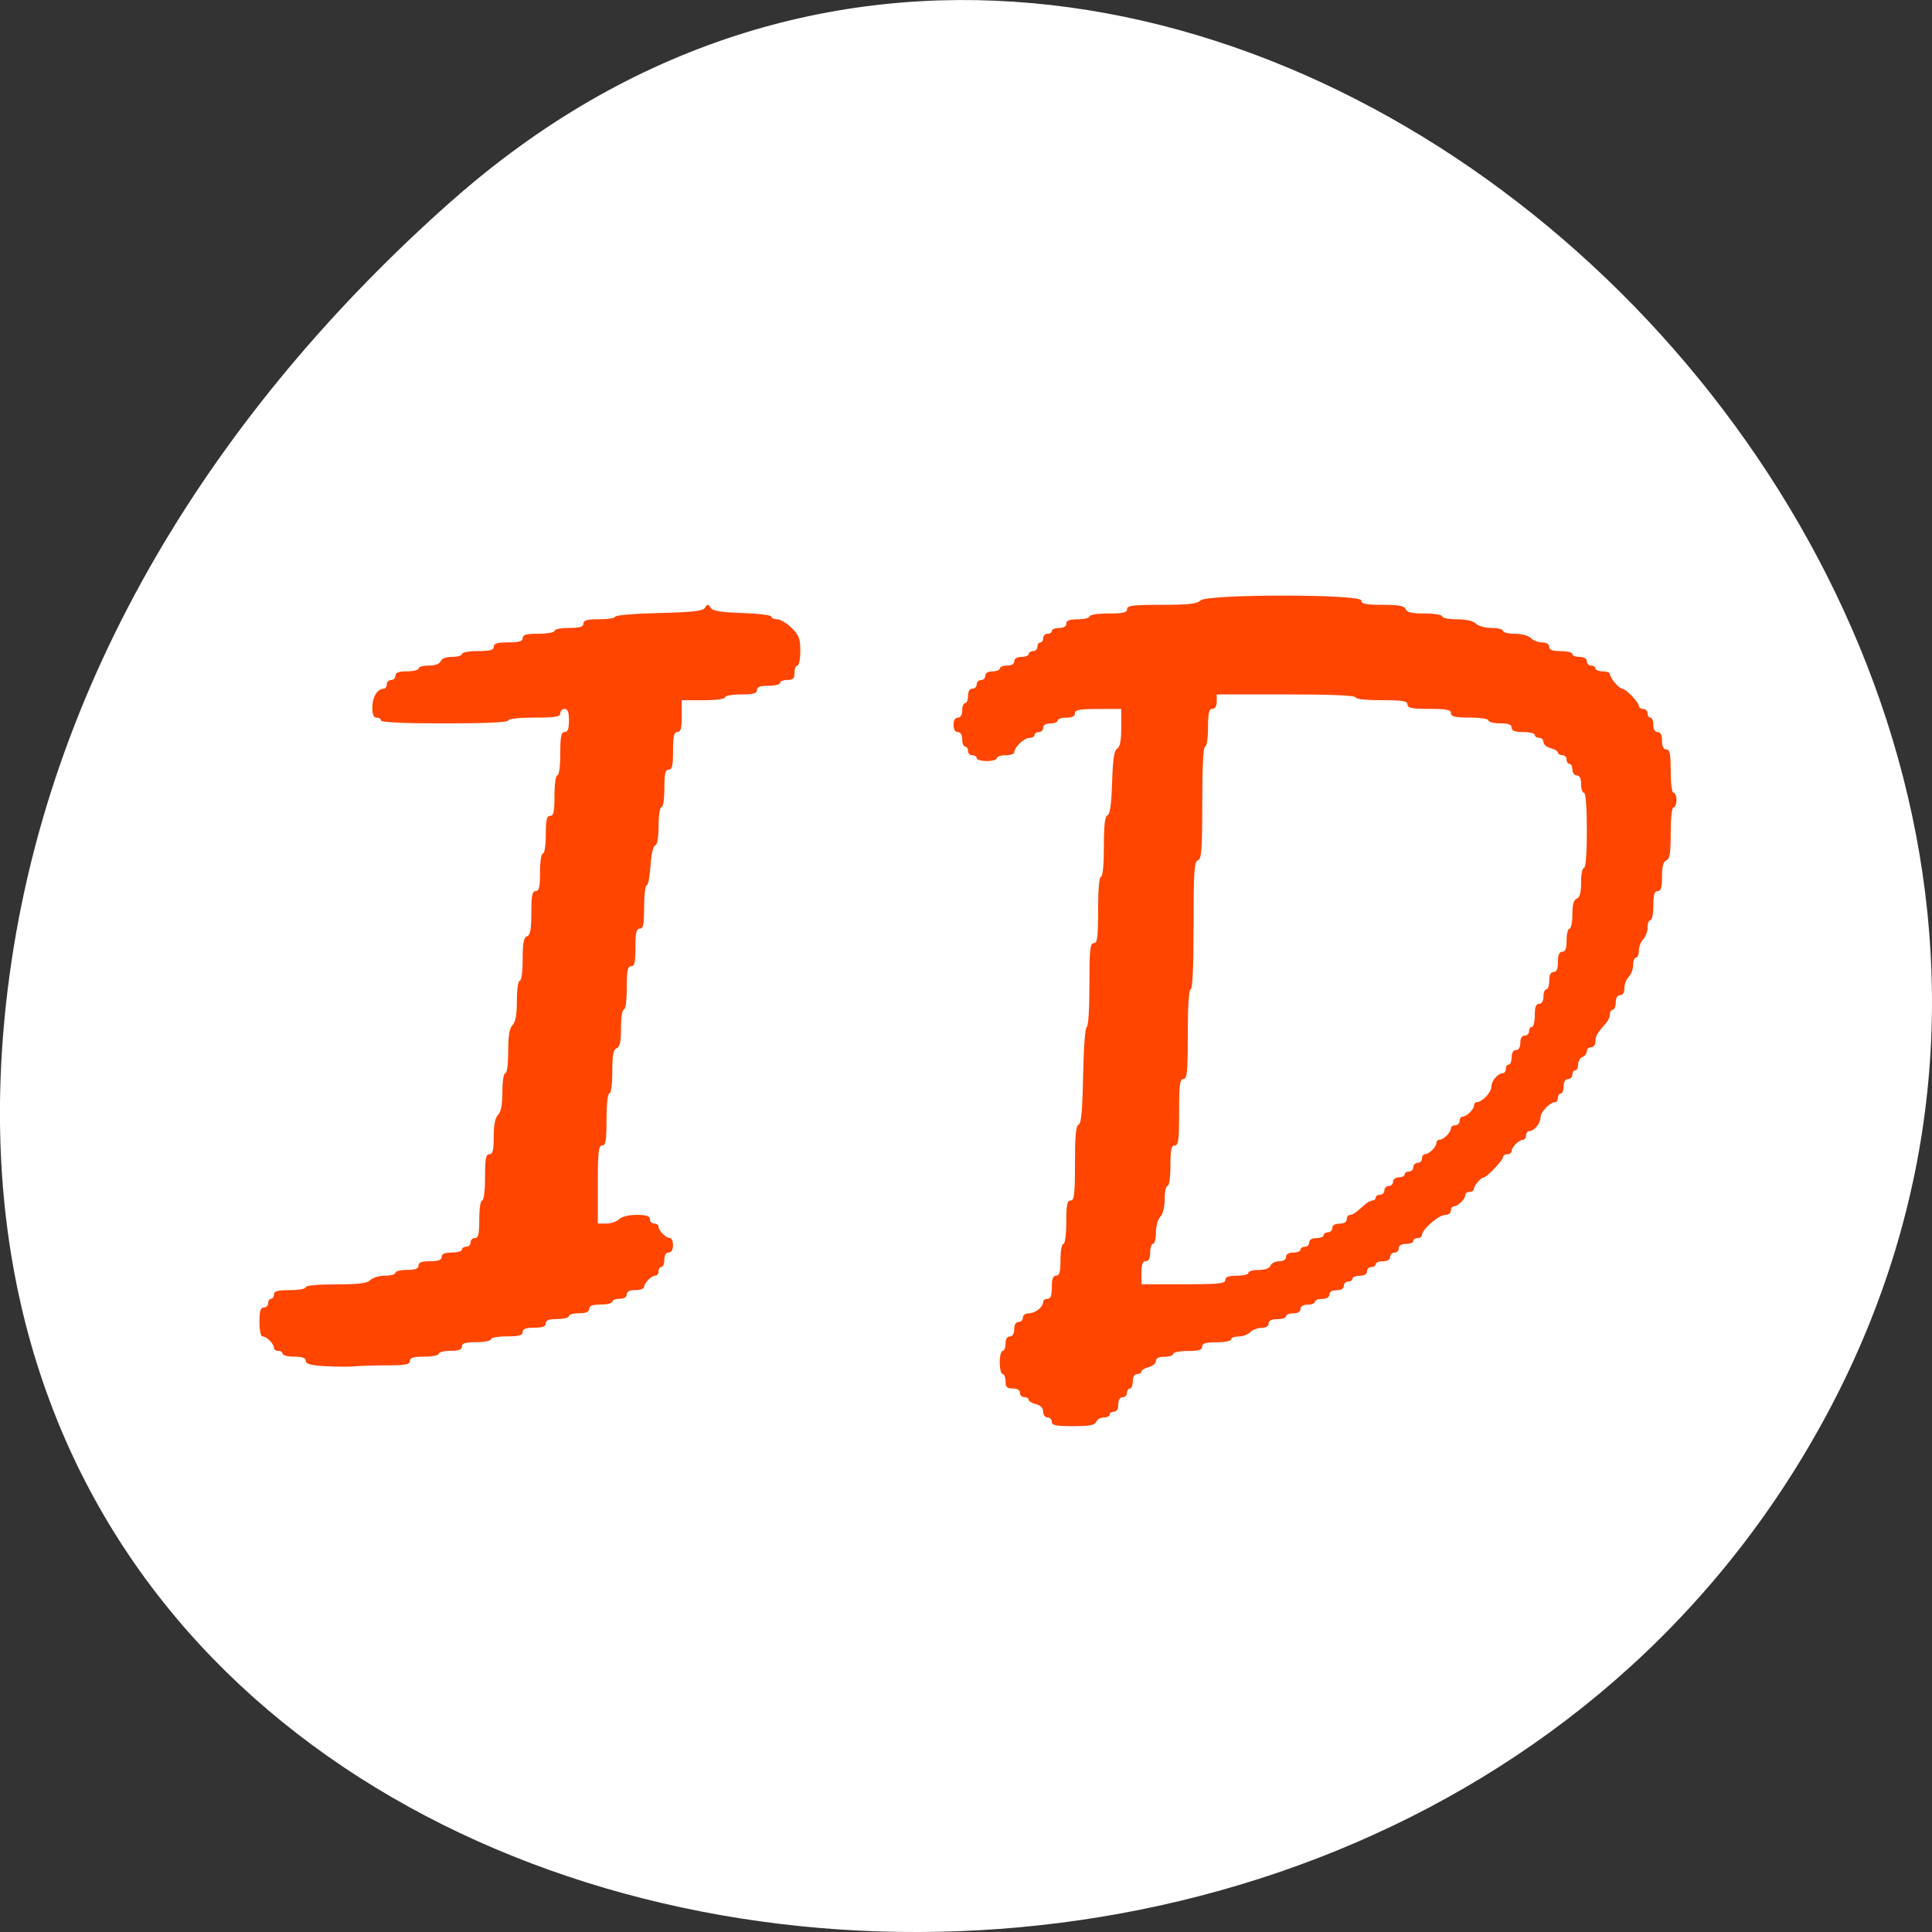 <svg xmlns="http://www.w3.org/2000/svg" viewBox="0 0 256 256"><rect x="0" y="0" width="256" height="256" fill="#333333" stroke="none"/><g transform="translate(0 -796.36)"><path d="m 59.778 823.05 c 95.24 -84.46 241.79 48.767 182.53 160.27 -59.906 112.74 -258.16 82.69 -241.3 -55.767 5.02 -41.2 27.695 -76.954 58.764 -104.51 z" style="fill:#fff;color:#fff"/><g transform="translate(0 796.36)" style="fill:#ff4500;fill-rule:evenodd"><path d="m 139.37 188.39 c 0 -0.316 -0.259 -0.575 -0.575 -0.575 -0.317 0 -0.575 -0.34 -0.575 -0.759 0 -0.49 -0.339 -0.844 -0.958 -0.999 -0.527 -0.132 -0.958 -0.394 -0.958 -0.582 0 -0.188 -0.259 -0.342 -0.575 -0.342 -0.316 0 -0.575 -0.259 -0.575 -0.575 0 -0.358 -0.362 -0.575 -0.958 -0.575 -0.766 0 -0.958 -0.192 -0.958 -0.958 0 -0.527 -0.172 -0.958 -0.383 -0.958 -0.211 0 -0.383 -0.69 -0.383 -1.533 0 -0.843 0.172 -1.533 0.383 -1.533 0.211 0 0.383 -0.431 0.383 -0.958 0 -0.596 0.217 -0.958 0.575 -0.958 0.358 0 0.575 -0.362 0.575 -0.958 0 -0.596 0.217 -0.958 0.575 -0.958 0.316 0 0.575 -0.259 0.575 -0.575 0 -0.326 0.344 -0.575 0.794 -0.575 0.848 0 1.888 -0.829 1.888 -1.505 0 -0.226 0.259 -0.411 0.575 -0.411 0.415 0 0.575 -0.426 0.575 -1.533 0 -1.107 0.16 -1.533 0.575 -1.533 0.441 0 0.575 -0.49 0.575 -2.107 0 -1.159 0.172 -2.107 0.383 -2.107 0.221 0 0.383 -1.213 0.383 -2.874 0 -2.299 0.115 -2.874 0.575 -2.874 0.481 0 0.575 -0.805 0.575 -4.949 0 -3.619 0.129 -4.992 0.479 -5.108 0.351 -0.117 0.511 -1.866 0.6 -6.545 0.069 -3.608 0.277 -6.386 0.479 -6.386 0.205 0 0.357 -2.374 0.357 -5.555 0 -4.683 0.09 -5.555 0.575 -5.555 0.478 0 0.575 -0.745 0.575 -4.406 0 -2.682 0.15 -4.406 0.383 -4.406 0.231 0 0.383 -1.586 0.383 -3.991 0 -2.852 0.137 -4.04 0.479 -4.15 0.333 -0.111 0.519 -1.434 0.61 -4.342 0.097 -3.088 0.273 -4.263 0.67 -4.489 0.376 -0.214 0.539 -1.054 0.539 -2.778 v -2.471 h -3.065 c -2.469 0 -3.065 0.112 -3.065 0.575 0 0.383 -0.383 0.575 -1.149 0.575 -0.632 0 -1.149 0.172 -1.149 0.383 0 0.211 -0.431 0.383 -0.958 0.383 -0.596 0 -0.958 0.217 -0.958 0.575 0 0.316 -0.259 0.575 -0.575 0.575 -0.316 0 -0.575 0.172 -0.575 0.383 0 0.211 -0.306 0.383 -0.681 0.383 -0.701 0 -2 1.247 -2 1.92 0 0.208 -0.517 0.379 -1.149 0.379 -0.632 0 -1.149 0.172 -1.149 0.383 0 0.211 -0.603 0.383 -1.341 0.383 -0.738 0 -1.341 -0.172 -1.341 -0.383 0 -0.211 -0.259 -0.383 -0.575 -0.383 -0.316 0 -0.575 -0.259 -0.575 -0.575 0 -0.316 -0.172 -0.575 -0.383 -0.575 -0.211 0 -0.383 -0.431 -0.383 -0.958 0 -0.596 -0.217 -0.958 -0.575 -0.958 -0.358 0 -0.575 -0.362 -0.575 -0.958 0 -0.596 0.217 -0.958 0.575 -0.958 0.358 0 0.575 -0.362 0.575 -0.958 0 -0.527 0.172 -0.958 0.383 -0.958 0.211 0 0.383 -0.431 0.383 -0.958 0 -0.596 0.217 -0.958 0.575 -0.958 0.316 0 0.575 -0.259 0.575 -0.575 0 -0.316 0.259 -0.575 0.575 -0.575 0.316 0 0.575 -0.259 0.575 -0.575 0 -0.358 0.362 -0.575 0.958 -0.575 0.527 0 0.958 -0.172 0.958 -0.383 0 -0.211 0.431 -0.383 0.958 -0.383 0.596 0 0.958 -0.217 0.958 -0.575 0 -0.358 0.362 -0.575 0.958 -0.575 0.527 0 0.958 -0.172 0.958 -0.383 0 -0.211 0.259 -0.383 0.575 -0.383 0.316 0 0.575 -0.259 0.575 -0.575 0 -0.316 0.172 -0.575 0.383 -0.575 0.211 0 0.383 -0.259 0.383 -0.575 0 -0.316 0.259 -0.575 0.575 -0.575 0.316 0 0.575 -0.172 0.575 -0.383 0 -0.211 0.431 -0.383 0.958 -0.383 0.596 0 0.958 -0.217 0.958 -0.575 0 -0.415 0.426 -0.575 1.533 -0.575 0.843 0 1.533 -0.172 1.533 -0.383 0 -0.216 1.086 -0.383 2.49 -0.383 1.958 0 2.49 -0.123 2.49 -0.575 0 -0.479 0.763 -0.575 4.57 -0.575 3.552 0 4.698 -0.128 5.145 -0.575 0.863 -0.863 21.319 -0.863 21.319 0 0 0.459 0.57 0.575 2.833 0.575 2.164 0 2.885 0.136 3.053 0.575 0.162 0.423 0.831 0.575 2.531 0.575 1.285 0 2.311 0.17 2.311 0.383 0 0.211 0.874 0.383 1.943 0.383 1.216 0 2.158 0.215 2.518 0.575 0.316 0.316 1.252 0.575 2.08 0.575 0.828 0 1.505 0.172 1.505 0.383 0 0.211 0.702 0.383 1.56 0.383 0.876 0 1.812 0.252 2.135 0.575 0.316 0.316 0.993 0.575 1.505 0.575 0.572 0 0.93 0.222 0.93 0.575 0 0.415 0.426 0.575 1.533 0.575 0.843 0 1.533 0.172 1.533 0.383 0 0.211 0.431 0.383 0.958 0.383 0.596 0 0.958 0.217 0.958 0.575 0 0.316 0.259 0.575 0.575 0.575 0.316 0 0.575 0.172 0.575 0.383 0 0.211 0.431 0.383 0.958 0.383 0.527 0 0.958 0.17 0.958 0.379 0 0.486 1.221 1.92 1.635 1.92 0.456 0 2.196 1.808 2.196 2.281 0 0.22 0.259 0.401 0.575 0.401 0.316 0 0.575 0.259 0.575 0.575 0 0.316 0.172 0.575 0.383 0.575 0.211 0 0.383 0.431 0.383 0.958 0 0.596 0.217 0.958 0.575 0.958 0.383 0 0.575 0.383 0.575 1.149 0 0.766 0.192 1.149 0.575 1.149 0.46 0 0.575 0.575 0.575 2.874 0 1.66 0.162 2.874 0.383 2.874 0.211 0 0.383 0.431 0.383 0.958 0 0.527 -0.172 0.958 -0.383 0.958 -0.227 0 -0.383 1.391 -0.383 3.407 0 2.675 -0.123 3.455 -0.575 3.628 -0.405 0.156 -0.575 0.788 -0.575 2.148 0 1.458 -0.14 1.928 -0.575 1.928 -0.434 0 -0.575 0.468 -0.575 1.916 0 1.054 -0.172 1.916 -0.383 1.916 -0.211 0 -0.383 0.443 -0.383 0.985 0 0.542 -0.259 1.244 -0.575 1.56 -0.316 0.316 -0.575 0.993 -0.575 1.505 0 0.512 -0.172 0.93 -0.383 0.93 -0.211 0 -0.383 0.443 -0.383 0.985 0 0.542 -0.259 1.244 -0.575 1.56 -0.316 0.316 -0.575 0.993 -0.575 1.505 0 0.572 -0.222 0.93 -0.575 0.93 -0.358 0 -0.575 0.362 -0.575 0.958 0 0.527 -0.172 0.958 -0.383 0.958 -0.211 0 -0.383 0.271 -0.383 0.602 0 0.331 -0.216 0.842 -0.479 1.136 -1.223 1.364 -1.437 1.73 -1.437 2.46 0 0.44 -0.251 0.782 -0.575 0.782 -0.316 0 -0.575 0.24 -0.575 0.534 0 0.294 -0.259 0.633 -0.575 0.754 -0.316 0.121 -0.575 0.571 -0.575 0.999 0 0.428 -0.172 0.778 -0.383 0.778 -0.211 0 -0.383 0.259 -0.383 0.575 0 0.316 -0.259 0.575 -0.575 0.575 -0.358 0 -0.575 0.362 -0.575 0.958 0 0.527 -0.172 0.958 -0.383 0.958 -0.211 0 -0.383 0.259 -0.383 0.575 0 0.316 -0.17 0.575 -0.379 0.575 -0.684 0 -1.92 1.305 -1.92 2.028 0 0.777 -0.857 1.803 -1.505 1.803 -0.226 0 -0.411 0.259 -0.411 0.575 0 0.316 -0.185 0.575 -0.411 0.575 -0.53 0 -1.505 0.975 -1.505 1.505 0 0.226 -0.259 0.411 -0.575 0.411 -0.316 0 -0.575 0.178 -0.575 0.396 0 0.401 -2.151 2.669 -2.531 2.669 -0.365 0 -1.3 1.082 -1.3 1.505 0 0.226 -0.259 0.411 -0.575 0.411 -0.316 0 -0.575 0.185 -0.575 0.411 0 0.53 -0.975 1.505 -1.505 1.505 -0.226 0 -0.411 0.259 -0.411 0.575 0 0.326 -0.344 0.575 -0.796 0.575 -0.827 0 -3.036 1.93 -3.036 2.652 0 0.227 -0.259 0.413 -0.575 0.413 -0.316 0 -0.575 0.172 -0.575 0.383 0 0.211 -0.431 0.383 -0.958 0.383 -0.596 0 -0.958 0.217 -0.958 0.575 0 0.316 -0.259 0.575 -0.575 0.575 -0.316 0 -0.575 0.259 -0.575 0.575 0 0.358 -0.362 0.575 -0.958 0.575 -0.527 0 -0.958 0.172 -0.958 0.383 0 0.211 -0.259 0.383 -0.575 0.383 -0.316 0 -0.575 0.259 -0.575 0.575 0 0.358 -0.362 0.575 -0.958 0.575 -0.527 0 -0.958 0.172 -0.958 0.383 0 0.211 -0.259 0.383 -0.575 0.383 -0.316 0 -0.575 0.259 -0.575 0.575 0 0.358 -0.362 0.575 -0.958 0.575 -0.596 0 -0.958 0.217 -0.958 0.575 0 0.358 -0.362 0.575 -0.958 0.575 -0.527 0 -0.958 0.172 -0.958 0.383 0 0.211 -0.431 0.383 -0.958 0.383 -0.596 0 -0.958 0.217 -0.958 0.575 0 0.358 -0.362 0.575 -0.958 0.575 -0.527 0 -0.958 0.172 -0.958 0.383 0 0.211 -0.517 0.383 -1.149 0.383 -0.766 0 -1.149 0.192 -1.149 0.575 0 0.353 -0.359 0.575 -0.93 0.575 -0.512 0 -1.189 0.259 -1.505 0.575 -0.316 0.316 -1.018 0.575 -1.56 0.575 -0.542 0 -0.985 0.172 -0.985 0.383 0 0.211 -0.862 0.383 -1.916 0.383 -1.447 0 -1.916 0.14 -1.916 0.575 0 0.434 -0.468 0.575 -1.916 0.575 -1.054 0 -1.916 0.172 -1.916 0.383 0 0.211 -0.517 0.383 -1.149 0.383 -0.76 0 -1.149 0.192 -1.149 0.567 0 0.312 -0.431 0.676 -0.958 0.808 -0.527 0.132 -0.958 0.394 -0.958 0.582 0 0.188 -0.259 0.342 -0.575 0.342 -0.358 0 -0.575 0.362 -0.575 0.958 0 0.527 -0.172 0.958 -0.383 0.958 -0.211 0 -0.383 0.259 -0.383 0.575 0 0.316 -0.259 0.575 -0.575 0.575 -0.358 0 -0.575 0.362 -0.575 0.958 0 0.596 -0.217 0.958 -0.575 0.958 -0.316 0 -0.575 0.172 -0.575 0.383 0 0.211 -0.35 0.383 -0.778 0.383 -0.428 0 -0.878 0.259 -0.999 0.575 -0.169 0.439 -0.889 0.575 -3.053 0.575 -2.262 0 -2.833 -0.116 -2.833 -0.575 z m 22.988 -18.774 c 0 -0.415 0.426 -0.575 1.533 -0.575 0.843 0 1.533 -0.172 1.533 -0.383 0 -0.211 0.609 -0.383 1.353 -0.383 0.849 0 1.435 -0.214 1.574 -0.575 0.121 -0.316 0.633 -0.575 1.137 -0.575 0.56 0 0.917 -0.224 0.917 -0.575 0 -0.358 0.362 -0.575 0.958 -0.575 0.527 0 0.958 -0.172 0.958 -0.383 0 -0.211 0.259 -0.383 0.575 -0.383 0.316 0 0.575 -0.259 0.575 -0.575 0 -0.358 0.362 -0.575 0.958 -0.575 0.527 0 0.958 -0.172 0.958 -0.383 0 -0.211 0.259 -0.383 0.575 -0.383 0.316 0 0.575 -0.259 0.575 -0.575 0 -0.358 0.362 -0.575 0.958 -0.575 0.596 0 0.958 -0.217 0.958 -0.575 0 -0.316 0.18 -0.575 0.399 -0.575 0.376 0 0.809 -0.3 2.077 -1.437 0.294 -0.263 0.719 -0.479 0.945 -0.479 0.226 0 0.411 -0.172 0.411 -0.383 0 -0.211 0.259 -0.383 0.575 -0.383 0.316 0 0.575 -0.259 0.575 -0.575 0 -0.316 0.259 -0.575 0.575 -0.575 0.316 0 0.575 -0.259 0.575 -0.575 0 -0.319 0.341 -0.575 0.766 -0.575 0.421 0 0.766 -0.172 0.766 -0.383 0 -0.211 0.259 -0.383 0.575 -0.383 0.316 0 0.575 -0.259 0.575 -0.575 0 -0.316 0.259 -0.575 0.575 -0.575 0.316 0 0.575 -0.259 0.575 -0.575 0 -0.316 0.185 -0.575 0.411 -0.575 0.53 0 1.505 -0.975 1.505 -1.505 0 -0.226 0.185 -0.411 0.411 -0.411 0.53 0 1.505 -0.975 1.505 -1.505 0 -0.226 0.259 -0.411 0.575 -0.411 0.316 0 0.575 -0.259 0.575 -0.575 0 -0.316 0.185 -0.575 0.411 -0.575 0.53 0 1.505 -0.975 1.505 -1.505 0 -0.226 0.17 -0.411 0.379 -0.411 0.684 0 1.92 -1.305 1.92 -2.028 0 -0.777 0.857 -1.803 1.505 -1.803 0.226 0 0.411 -0.259 0.411 -0.575 0 -0.316 0.172 -0.575 0.383 -0.575 0.211 0 0.383 -0.431 0.383 -0.958 0 -0.596 0.217 -0.958 0.575 -0.958 0.358 0 0.575 -0.362 0.575 -0.958 0 -0.596 0.217 -0.958 0.575 -0.958 0.316 0 0.575 -0.259 0.575 -0.575 0 -0.316 0.172 -0.575 0.383 -0.575 0.211 0 0.383 -0.69 0.383 -1.533 0 -1.107 0.16 -1.533 0.575 -1.533 0.358 0 0.575 -0.362 0.575 -0.958 0 -0.527 0.172 -0.958 0.383 -0.958 0.211 0 0.383 -0.517 0.383 -1.149 0 -0.766 0.192 -1.149 0.575 -1.149 0.401 0 0.575 -0.404 0.575 -1.341 0 -0.937 0.173 -1.341 0.575 -1.341 0.415 0 0.575 -0.426 0.575 -1.533 0 -0.843 0.172 -1.533 0.383 -1.533 0.211 0 0.383 -0.844 0.383 -1.875 0 -1.313 0.172 -1.941 0.575 -2.095 0.405 -0.156 0.575 -0.788 0.575 -2.148 0 -1.06 0.172 -1.928 0.383 -1.928 0.236 0 0.383 -1.916 0.383 -4.981 0 -3.065 -0.147 -4.981 -0.383 -4.981 -0.211 0 -0.383 -0.517 -0.383 -1.149 0 -0.766 -0.192 -1.149 -0.575 -1.149 -0.319 0 -0.575 -0.341 -0.575 -0.766 0 -0.421 -0.172 -0.766 -0.383 -0.766 -0.211 0 -0.383 -0.259 -0.383 -0.575 0 -0.316 -0.259 -0.575 -0.575 -0.575 -0.316 0 -0.575 -0.154 -0.575 -0.342 0 -0.188 -0.431 -0.45 -0.958 -0.582 -0.527 -0.132 -0.958 -0.496 -0.958 -0.808 0 -0.312 -0.259 -0.567 -0.575 -0.567 -0.316 0 -0.575 -0.172 -0.575 -0.383 0 -0.211 -0.69 -0.383 -1.533 -0.383 -1.107 0 -1.533 -0.16 -1.533 -0.575 0 -0.415 -0.426 -0.575 -1.533 -0.575 -0.843 0 -1.533 -0.172 -1.533 -0.383 0 -0.216 -1.086 -0.383 -2.49 -0.383 -1.958 0 -2.49 -0.123 -2.49 -0.575 0 -0.46 -0.575 -0.575 -2.874 -0.575 -2.299 0 -2.874 -0.115 -2.874 -0.575 0 -0.468 -0.639 -0.575 -3.448 -0.575 -2.043 0 -3.448 -0.156 -3.448 -0.383 0 -0.245 -3.321 -0.383 -9.195 -0.383 h -9.195 v 0.958 c 0 0.596 -0.217 0.958 -0.575 0.958 -0.452 0 -0.575 0.532 -0.575 2.49 0 1.405 -0.167 2.49 -0.383 2.49 -0.242 0 -0.383 2.732 -0.383 7.43 0 6.251 -0.091 7.465 -0.575 7.651 -0.487 0.187 -0.575 1.512 -0.575 8.662 0 5.372 -0.139 8.441 -0.383 8.441 -0.239 0 -0.383 2.235 -0.383 5.939 0 5.02 -0.089 5.939 -0.575 5.939 -0.478 0 -0.575 0.745 -0.575 4.406 0 3.661 -0.097 4.406 -0.575 4.406 -0.456 0 -0.575 0.553 -0.575 2.682 0 1.533 -0.164 2.682 -0.383 2.682 -0.211 0 -0.383 0.788 -0.383 1.751 0 1.046 -0.231 1.983 -0.575 2.326 -0.316 0.316 -0.575 1.252 -0.575 2.08 0 0.828 -0.172 1.505 -0.383 1.505 -0.211 0 -0.383 0.517 -0.383 1.149 0 0.766 -0.192 1.149 -0.575 1.149 -0.415 0 -0.575 0.426 -0.575 1.533 v 1.533 h 5.555 c 4.683 0 5.555 -0.09 5.555 -0.575 z"/><path d="m 43.1 181.03 c -1.938 -0.113 -2.586 -0.29 -2.586 -0.707 0 -0.395 -0.447 -0.557 -1.533 -0.557 -0.843 0 -1.533 -0.172 -1.533 -0.383 0 -0.211 -0.259 -0.383 -0.575 -0.383 -0.316 0 -0.575 -0.185 -0.575 -0.411 0 -0.53 -0.975 -1.505 -1.505 -1.505 -0.237 0 -0.411 -0.809 -0.411 -1.916 0 -1.447 0.14 -1.916 0.575 -1.916 0.316 0 0.575 -0.259 0.575 -0.575 0 -0.316 0.172 -0.575 0.383 -0.575 0.211 0 0.383 -0.259 0.383 -0.575 0 -0.441 0.49 -0.575 2.107 -0.575 1.159 0 2.107 -0.172 2.107 -0.383 0 -0.231 1.587 -0.383 3.996 -0.383 3.041 0 4.133 -0.137 4.57 -0.575 0.316 -0.316 1.19 -0.575 1.943 -0.575 0.753 0 1.368 -0.172 1.368 -0.383 0 -0.211 0.69 -0.383 1.533 -0.383 1.107 0 1.533 -0.16 1.533 -0.575 0 -0.415 0.426 -0.575 1.533 -0.575 1.107 0 1.533 -0.16 1.533 -0.575 0 -0.401 0.404 -0.575 1.341 -0.575 0.738 0 1.341 -0.172 1.341 -0.383 0 -0.211 0.259 -0.383 0.575 -0.383 0.316 0 0.575 -0.259 0.575 -0.575 0 -0.316 0.259 -0.575 0.575 -0.575 0.452 0 0.575 -0.532 0.575 -2.49 0 -1.405 0.167 -2.49 0.383 -2.49 0.223 0 0.383 -1.277 0.383 -3.065 0 -2.469 0.112 -3.065 0.575 -3.065 0.448 0 0.575 -0.514 0.575 -2.326 0 -1.557 0.19 -2.516 0.575 -2.901 0.392 -0.392 0.575 -1.359 0.575 -3.038 0 -1.387 0.167 -2.463 0.383 -2.463 0.222 0 0.383 -1.222 0.383 -2.901 0 -2.068 0.165 -3.066 0.575 -3.476 0.4 -0.4 0.575 -1.381 0.575 -3.229 0 -1.514 0.165 -2.655 0.383 -2.655 0.221 0 0.383 -1.2 0.383 -2.833 0 -2.164 0.136 -2.885 0.575 -3.053 0.44 -0.169 0.575 -0.895 0.575 -3.106 0 -2.31 0.115 -2.886 0.575 -2.886 0.452 0 0.575 -0.532 0.575 -2.49 0 -1.405 0.167 -2.49 0.383 -2.49 0.216 0 0.383 -1.086 0.383 -2.49 0 -1.958 0.123 -2.49 0.575 -2.49 0.456 0 0.575 -0.553 0.575 -2.682 0 -1.533 0.164 -2.682 0.383 -2.682 0.221 0 0.383 -1.213 0.383 -2.874 0 -2.299 0.115 -2.874 0.575 -2.874 0.415 0 0.575 -0.426 0.575 -1.533 0 -1.107 -0.16 -1.533 -0.575 -1.533 -0.316 0 -0.575 0.259 -0.575 0.575 0 0.468 -0.639 0.575 -3.448 0.575 -2.043 0 -3.448 0.156 -3.448 0.383 0 0.244 -3.065 0.383 -8.429 0.383 -5.364 0 -8.429 -0.139 -8.429 -0.383 0 -0.211 -0.259 -0.383 -0.575 -0.383 -0.404 0 -0.575 -0.407 -0.575 -1.368 0 -1.339 0.687 -2.463 1.505 -2.463 0.226 0 0.411 -0.259 0.411 -0.575 0 -0.316 0.259 -0.575 0.575 -0.575 0.316 0 0.575 -0.259 0.575 -0.575 0 -0.415 0.426 -0.575 1.533 -0.575 0.843 0 1.533 -0.172 1.533 -0.383 0 -0.211 0.609 -0.383 1.353 -0.383 0.849 0 1.435 -0.214 1.574 -0.575 0.136 -0.355 0.718 -0.575 1.521 -0.575 0.715 0 1.3 -0.172 1.3 -0.383 0 -0.211 0.948 -0.383 2.107 -0.383 1.618 0 2.107 -0.134 2.107 -0.575 0 -0.434 0.468 -0.575 1.916 -0.575 1.447 0 1.916 -0.14 1.916 -0.575 0 -0.441 0.49 -0.575 2.107 -0.575 1.159 0 2.107 -0.172 2.107 -0.383 0 -0.211 0.862 -0.383 1.916 -0.383 1.447 0 1.916 -0.14 1.916 -0.575 0 -0.441 0.49 -0.575 2.107 -0.575 1.159 0 2.107 -0.154 2.107 -0.341 0 -0.188 2.593 -0.405 5.763 -0.482 4.578 -0.112 5.838 -0.258 6.13 -0.712 0.325 -0.506 0.409 -0.506 0.736 0.003 0.277 0.432 1.323 0.607 4.215 0.706 2.115 0.072 3.846 0.288 3.846 0.479 0 0.191 0.339 0.347 0.753 0.347 0.414 0 1.276 0.511 1.916 1.136 0.99 0.968 1.163 1.422 1.163 3.065 0 1.061 -0.172 1.929 -0.383 1.929 -0.211 0 -0.383 0.431 -0.383 0.958 0 0.766 -0.192 0.958 -0.958 0.958 -0.527 0 -0.958 0.172 -0.958 0.383 0 0.211 -0.69 0.383 -1.533 0.383 -1.107 0 -1.533 0.16 -1.533 0.575 0 0.441 -0.49 0.575 -2.107 0.575 -1.159 0 -2.107 0.172 -2.107 0.383 0 0.221 -1.213 0.383 -2.874 0.383 h -2.874 v 2.107 c 0 1.618 -0.134 2.107 -0.575 2.107 -0.452 0 -0.575 0.532 -0.575 2.49 0 1.958 -0.123 2.49 -0.575 2.49 -0.452 0 -0.575 0.532 -0.575 2.49 0 1.405 -0.167 2.49 -0.383 2.49 -0.216 0 -0.383 1.075 -0.383 2.458 0 1.561 -0.167 2.514 -0.456 2.611 -0.269 0.09 -0.523 1.205 -0.619 2.714 -0.09 1.409 -0.315 2.562 -0.502 2.562 -0.186 0 -0.339 1.293 -0.339 2.874 0 2.299 -0.115 2.874 -0.575 2.874 -0.452 0 -0.575 0.532 -0.575 2.49 0 1.958 -0.123 2.49 -0.575 2.49 -0.46 0 -0.575 0.575 -0.575 2.874 0 1.66 -0.162 2.874 -0.383 2.874 -0.215 0 -0.383 1.072 -0.383 2.449 0 1.824 -0.147 2.506 -0.575 2.67 -0.44 0.169 -0.575 0.895 -0.575 3.106 0 1.668 -0.162 2.886 -0.383 2.886 -0.227 0 -0.383 1.405 -0.383 3.448 0 2.81 -0.106 3.448 -0.575 3.448 -0.482 0 -0.575 0.83 -0.575 5.172 v 5.172 h 1.122 c 0.617 0 1.381 -0.259 1.697 -0.575 0.343 -0.343 1.28 -0.575 2.326 -0.575 1.301 0 1.751 0.148 1.751 0.575 0 0.316 0.259 0.575 0.575 0.575 0.316 0 0.575 0.185 0.575 0.411 0 0.53 0.975 1.505 1.505 1.505 0.226 0 0.411 0.431 0.411 0.958 0 0.596 -0.217 0.958 -0.575 0.958 -0.358 0 -0.575 0.362 -0.575 0.958 0 0.527 -0.172 0.958 -0.383 0.958 -0.211 0 -0.383 0.259 -0.383 0.575 0 0.316 -0.185 0.575 -0.411 0.575 -0.53 0 -1.505 0.975 -1.505 1.505 0 0.226 -0.517 0.411 -1.149 0.411 -0.766 0 -1.149 0.192 -1.149 0.575 0 0.358 -0.362 0.575 -0.958 0.575 -0.527 0 -0.958 0.172 -0.958 0.383 0 0.211 -0.69 0.383 -1.533 0.383 -1.107 0 -1.533 0.16 -1.533 0.575 0 0.401 -0.404 0.575 -1.341 0.575 -0.738 0 -1.341 0.172 -1.341 0.383 0 0.211 -0.69 0.383 -1.533 0.383 -1.107 0 -1.533 0.16 -1.533 0.575 0 0.415 -0.426 0.575 -1.533 0.575 -1.107 0 -1.533 0.16 -1.533 0.575 0 0.441 -0.49 0.575 -2.107 0.575 -1.159 0 -2.107 0.172 -2.107 0.383 0 0.211 -0.862 0.383 -1.916 0.383 -1.447 0 -1.916 0.14 -1.916 0.575 0 0.415 -0.426 0.575 -1.533 0.575 -0.843 0 -1.533 0.172 -1.533 0.383 0 0.211 -0.862 0.383 -1.916 0.383 -1.447 0 -1.916 0.14 -1.916 0.575 0 0.461 -0.587 0.576 -2.969 0.579 -1.633 0.002 -3.573 0.062 -4.31 0.133 -0.738 0.071 -2.505 0.061 -3.927 -0.022 z"/></g></g></svg>